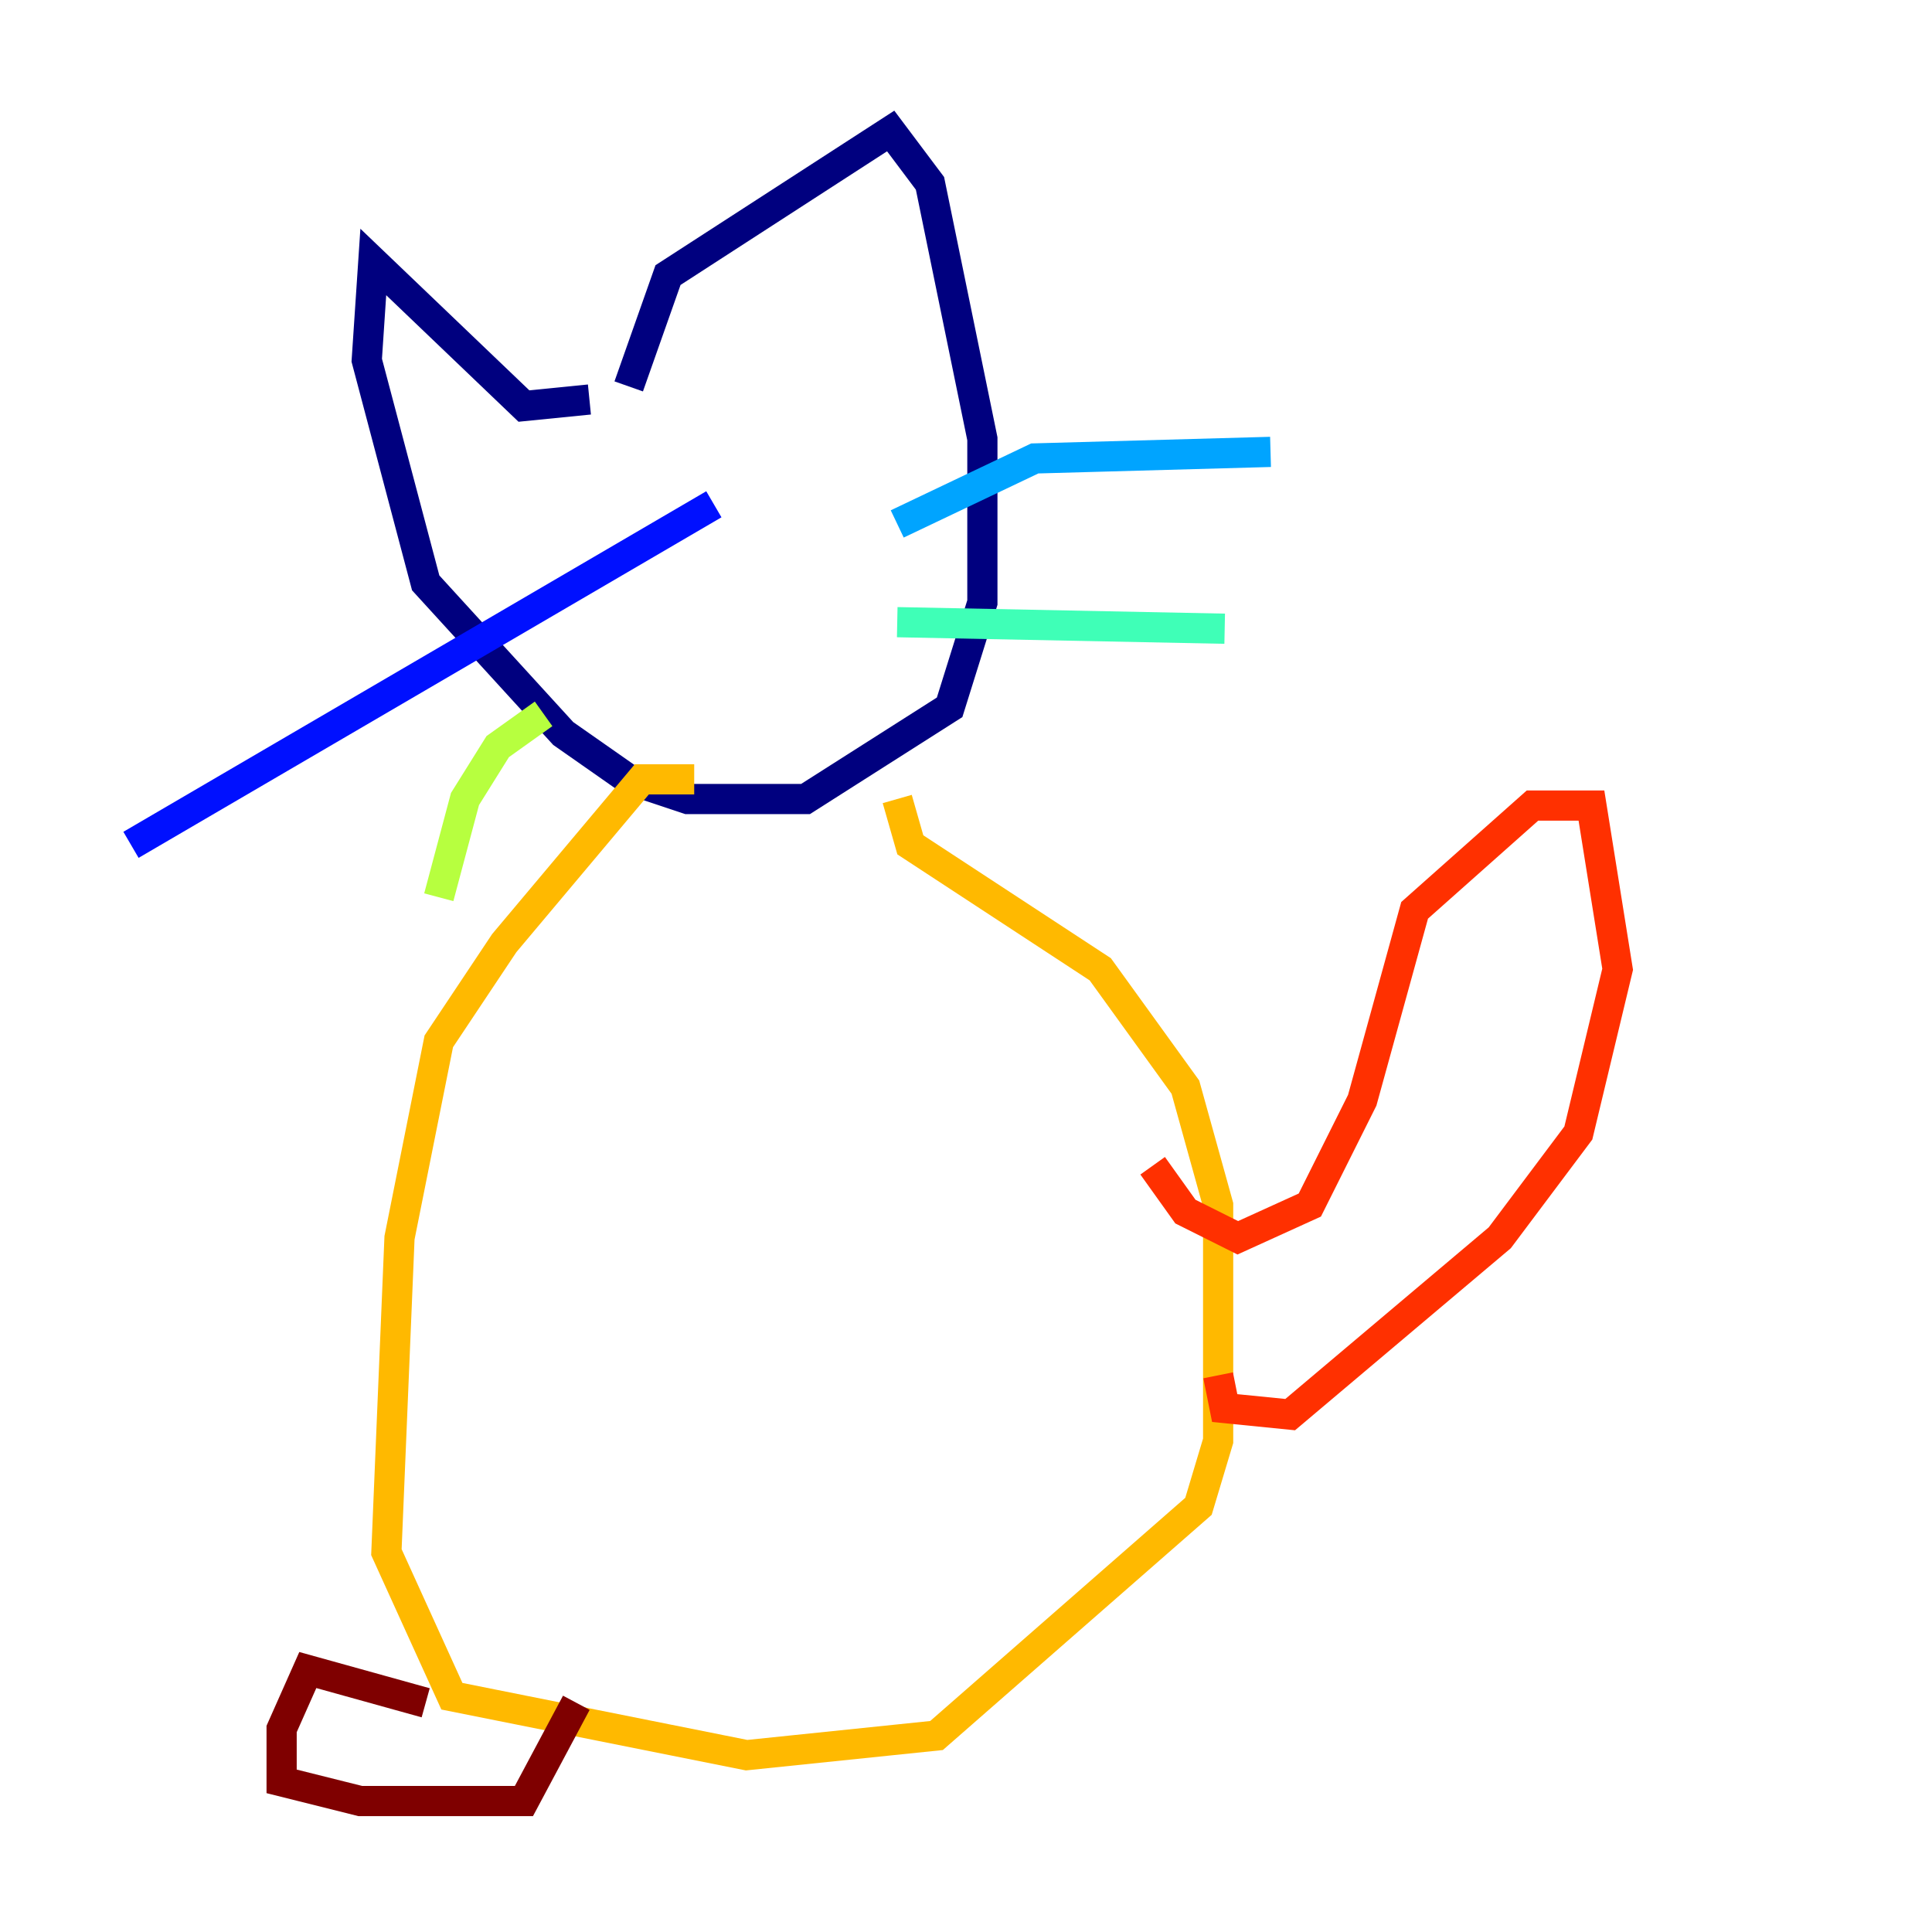 <?xml version="1.0" encoding="utf-8" ?>
<svg baseProfile="tiny" height="128" version="1.2" viewBox="0,0,128,128" width="128" xmlns="http://www.w3.org/2000/svg" xmlns:ev="http://www.w3.org/2001/xml-events" xmlns:xlink="http://www.w3.org/1999/xlink"><defs /><polyline fill="none" points="39.051,26.468 34.712,26.902 24.732,17.356 24.298,23.864 28.203,38.617 37.315,48.597 41.654,51.634 45.559,52.936 53.37,52.936 62.915,46.861 65.085,39.919 65.085,29.071 61.614,12.149 59.01,8.678 44.258,18.224 41.654,25.6" stroke="#00007f" stroke-width="2" /><polyline fill="none" points="8.678,55.973 47.295,33.41" stroke="#0010ff" stroke-width="2" /><polyline fill="none" points="59.444,34.712 68.556,30.373 84.176,29.939" stroke="#00a4ff" stroke-width="2" /><polyline fill="none" points="59.444,41.22 81.139,41.654" stroke="#3fffb7" stroke-width="2" /><polyline fill="none" points="36.014,47.295 32.976,49.464 30.807,52.936 29.071,59.444" stroke="#b7ff3f" stroke-width="2" /><polyline fill="none" points="45.993,51.634 42.522,51.634 33.41,62.481 29.071,68.99 26.468,82.007 25.6,102.834 29.939,112.38 49.464,116.285 62.047,114.983 79.403,99.797 80.705,95.458 80.705,79.837 78.536,72.027 72.895,64.217 60.312,55.973 59.444,52.936" stroke="#ffb900" stroke-width="2" /><polyline fill="none" points="76.366,77.234 78.536,80.271 82.007,82.007 86.78,79.837 90.251,72.895 93.722,60.312 101.532,53.37 105.437,53.37 107.173,64.217 104.57,75.064 99.363,82.007 85.478,93.722 81.139,93.288 80.705,91.119" stroke="#ff3000" stroke-width="2" /><polyline fill="none" points="28.203,112.814 20.393,110.644 18.658,114.549 18.658,118.02 23.864,119.322 34.712,119.322 38.183,112.814" stroke="#7f0000" stroke-width="2" /></svg>